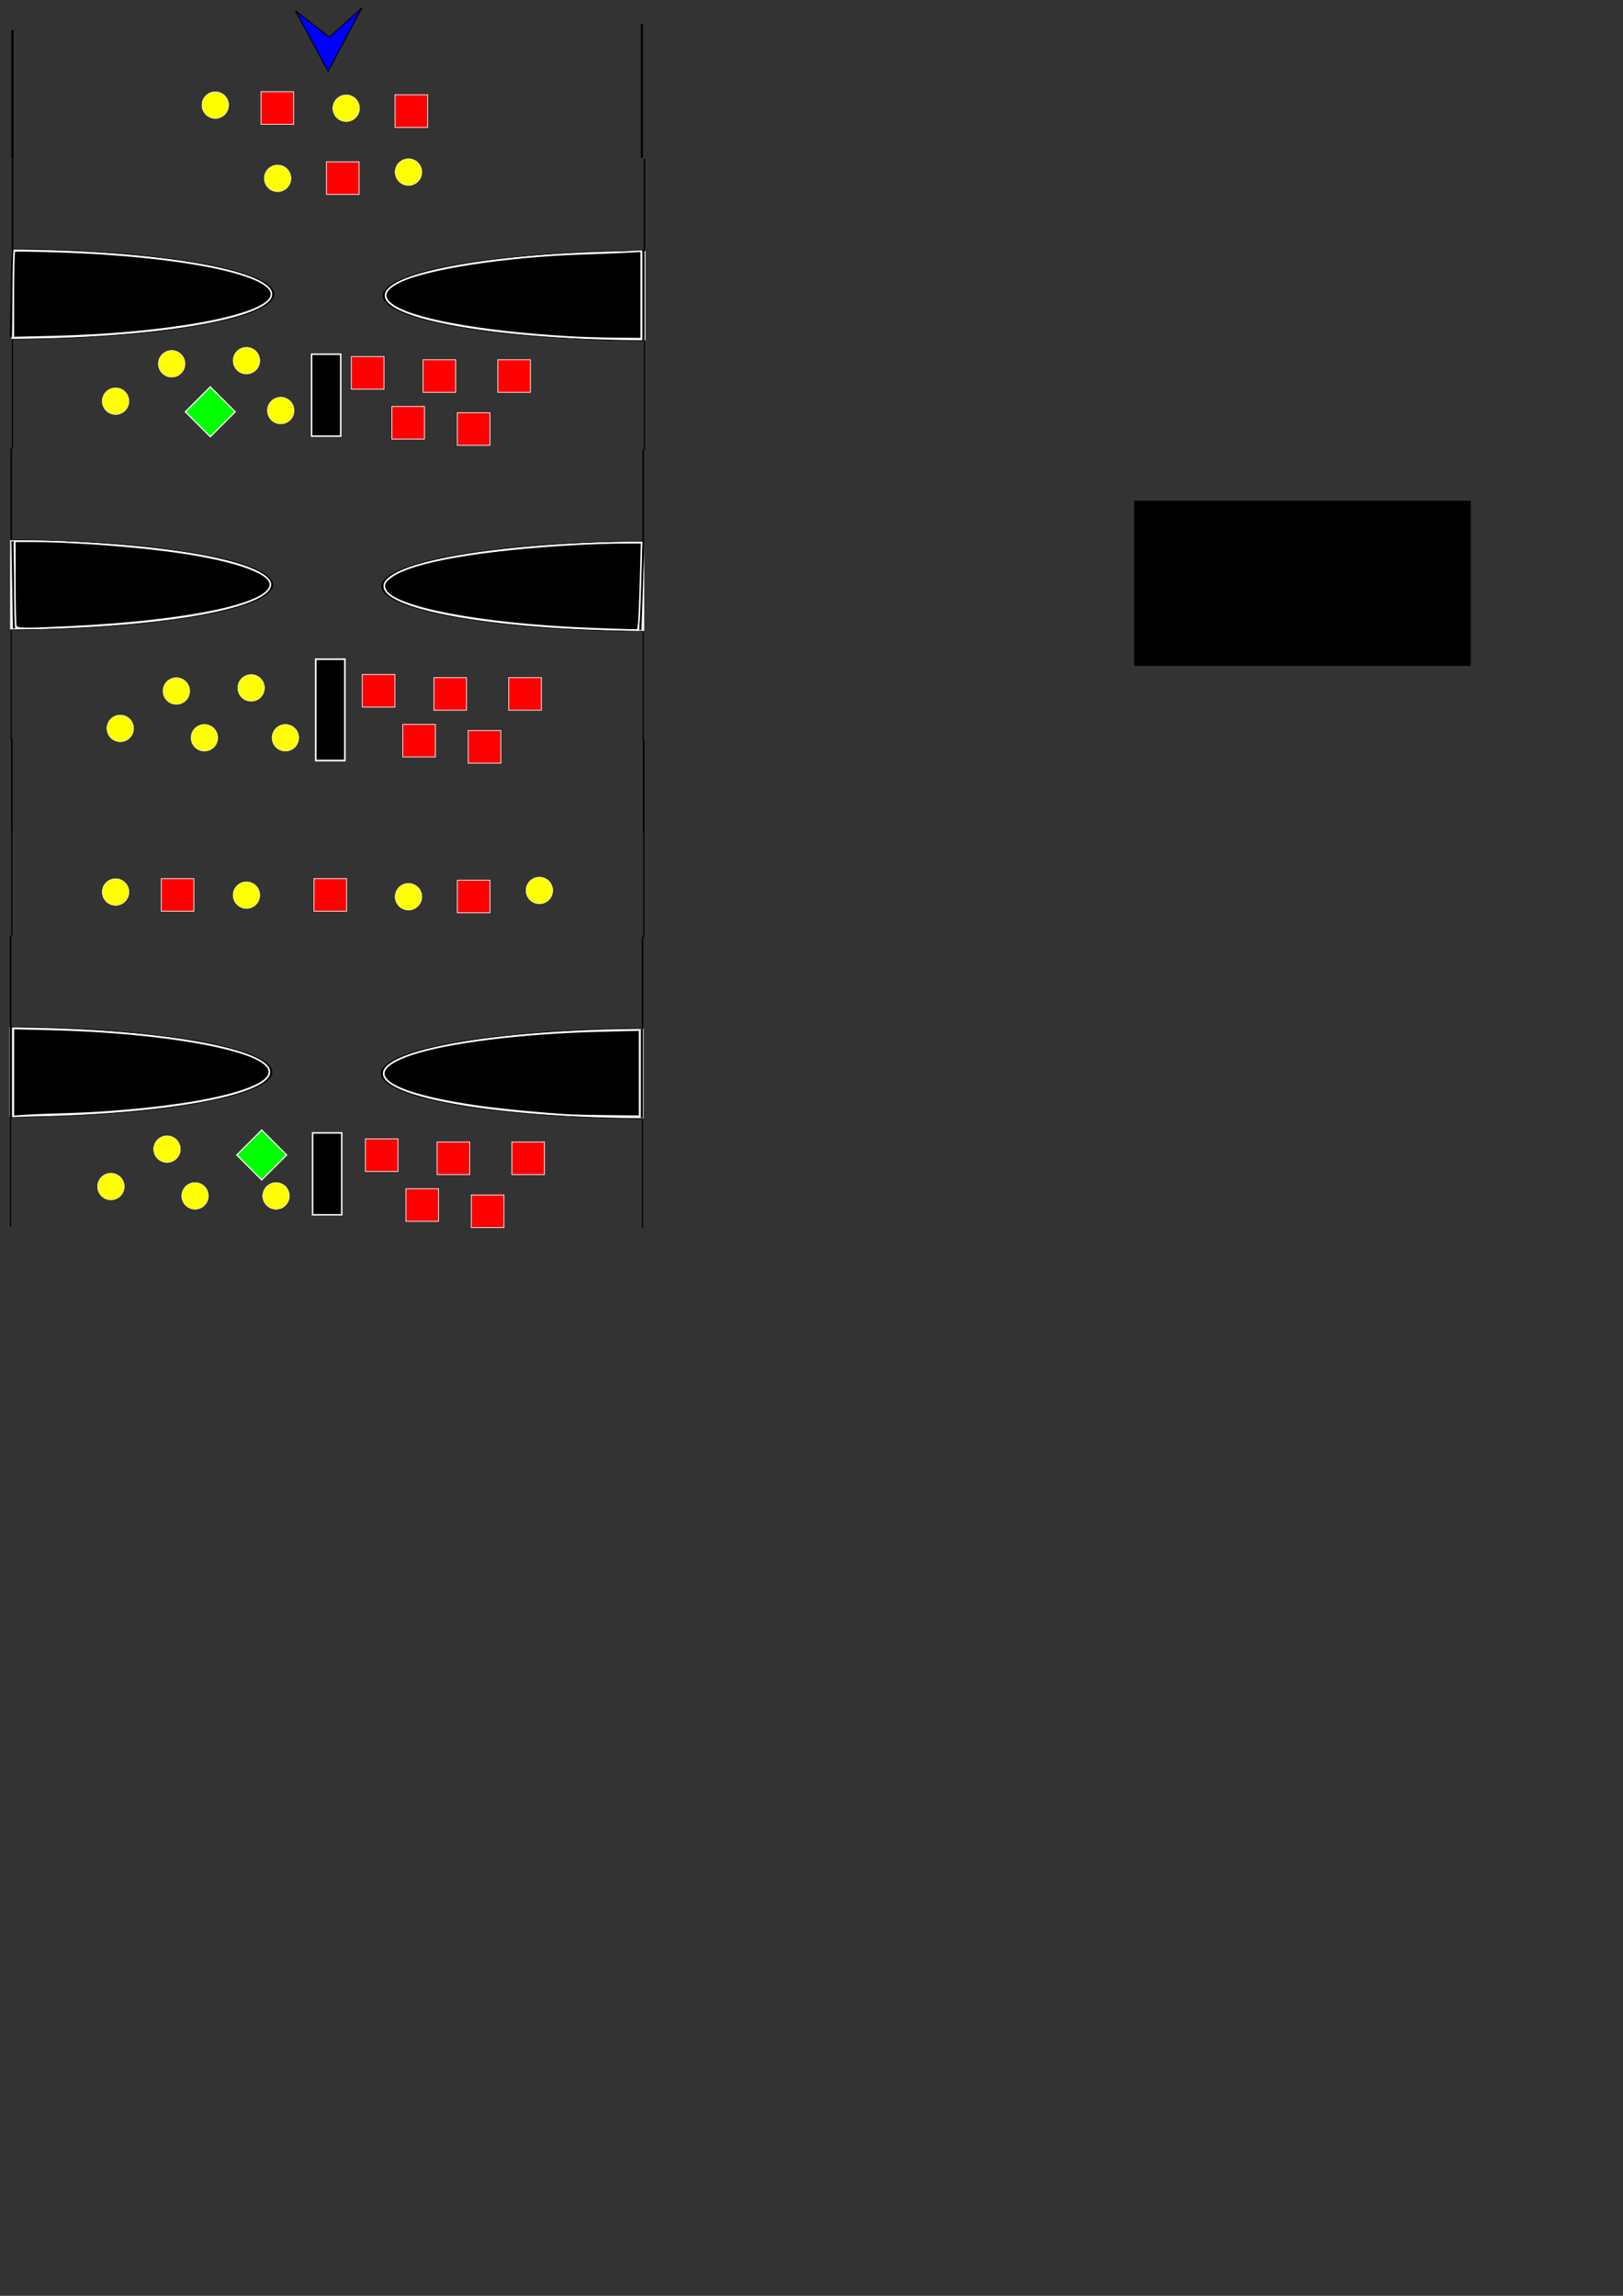 <?xml version="1.0" encoding="UTF-8" standalone="no"?>
<!-- Created with Inkscape (http://www.inkscape.org/) -->

<svg
   xmlns:dc="http://purl.org/dc/elements/1.1/"
   xmlns:cc="http://creativecommons.org/ns#"
   xmlns:rdf="http://www.w3.org/1999/02/22-rdf-syntax-ns#"
   xmlns:svg="http://www.w3.org/2000/svg"
   xmlns="http://www.w3.org/2000/svg"
   xmlns:sodipodi="http://sodipodi.sourceforge.net/DTD/sodipodi-0.dtd"
   xmlns:inkscape="http://www.inkscape.org/namespaces/inkscape"
   width="744.094"
   height="1052.362"
   id="svg2"
   version="1.1"
   inkscape:version="0.48.3.1 r9886"
   sodipodi:docname="levelEx.svg">
  <rect width="100%" height="100%" fill="#333333" stroke="none"/>
  <defs
     id="defs4">
    <inkscape:path-effect
       effect="spiro"
       id="path-effect4245"
       is_visible="true" />
    <inkscape:path-effect
       effect="spiro"
       id="path-effect4239"
       is_visible="true" />
    <inkscape:path-effect
       effect="spiro"
       id="path-effect4233"
       is_visible="true" />
    <inkscape:path-effect
       effect="spiro"
       id="path-effect4225"
       is_visible="true" />
    <inkscape:path-effect
       effect="spiro"
       id="path-effect4221"
       is_visible="true" />
    <inkscape:path-effect
       effect="spiro"
       id="path-effect4217"
       is_visible="true" />
    <inkscape:path-effect
       effect="spiro"
       id="path-effect4211"
       is_visible="true" />
    <inkscape:path-effect
       effect="spiro"
       id="path-effect4112"
       is_visible="true" />
    <inkscape:path-effect
       effect="spiro"
       id="path-effect4108"
       is_visible="true" />
    <inkscape:path-effect
       effect="spiro"
       id="path-effect4104"
       is_visible="true" />
    <inkscape:path-effect
       effect="spiro"
       id="path-effect3050"
       is_visible="true" />
    <inkscape:path-effect
       effect="spiro"
       id="path-effect3042"
       is_visible="true" />
    <inkscape:path-effect
       effect="spiro"
       id="path-effect3038"
       is_visible="true" />
    <inkscape:path-effect
       effect="spiro"
       id="path-effect3032"
       is_visible="true" />
    <inkscape:path-effect
       effect="spiro"
       id="path-effect3003"
       is_visible="true" />
    <inkscape:path-effect
       effect="spiro"
       id="path-effect2999"
       is_visible="true" />
    <inkscape:path-effect
       effect="spiro"
       id="path-effect2987"
       is_visible="true" />
    <inkscape:path-effect
       effect="spiro"
       id="path-effect3003-7"
       is_visible="true" />
    <clipPath
       clipPathUnits="userSpaceOnUse"
       id="clipPath3829">
      <rect
         style="fill:#ffffff;fill-opacity:1;stroke:#ffffff;stroke-opacity:1"
         id="rect3831"
         width="180"
         height="231.429"
         x="225.714"
         y="75.219" />
    </clipPath>
    <clipPath
       clipPathUnits="userSpaceOnUse"
       id="clipPath3829-6">
      <rect
         style="fill:#ffffff;fill-opacity:1;stroke:#ffffff;stroke-opacity:1"
         id="rect3831-0"
         width="180"
         height="231.429"
         x="225.714"
         y="75.219" />
    </clipPath>
    <inkscape:path-effect
       effect="spiro"
       id="path-effect3050-5"
       is_visible="true" />
    <inkscape:path-effect
       effect="spiro"
       id="path-effect3042-0"
       is_visible="true" />
    <clipPath
       clipPathUnits="userSpaceOnUse"
       id="clipPath3829-6-3">
      <rect
         style="fill:#ffffff;fill-opacity:1;stroke:#ffffff;stroke-opacity:1"
         id="rect3831-0-1"
         width="180"
         height="231.429"
         x="225.714"
         y="75.219" />
    </clipPath>
    <inkscape:path-effect
       effect="spiro"
       id="path-effect3050-5-6"
       is_visible="true" />
    <inkscape:path-effect
       effect="spiro"
       id="path-effect3042-0-2"
       is_visible="true" />
    <clipPath
       clipPathUnits="userSpaceOnUse"
       id="clipPath3829-2">
      <rect
         style="fill:#ffffff;fill-opacity:1;stroke:#ffffff;stroke-opacity:1"
         id="rect3831-4"
         width="180"
         height="231.429"
         x="225.714"
         y="75.219" />
    </clipPath>
    <inkscape:path-effect
       effect="spiro"
       id="path-effect3050-0"
       is_visible="true" />
    <inkscape:path-effect
       effect="spiro"
       id="path-effect3042-3"
       is_visible="true" />
    <clipPath
       clipPathUnits="userSpaceOnUse"
       id="clipPath3829-6-3-7">
      <rect
         style="fill:#ffffff;fill-opacity:1;stroke:#ffffff;stroke-opacity:1"
         id="rect3831-0-1-5"
         width="180"
         height="231.429"
         x="225.714"
         y="75.219" />
    </clipPath>
    <inkscape:path-effect
       effect="spiro"
       id="path-effect3050-5-6-9"
       is_visible="true" />
    <inkscape:path-effect
       effect="spiro"
       id="path-effect3042-0-2-7"
       is_visible="true" />
    <clipPath
       clipPathUnits="userSpaceOnUse"
       id="clipPath3829-2-1">
      <rect
         style="fill:#ffffff;fill-opacity:1;stroke:#ffffff;stroke-opacity:1"
         id="rect3831-4-9"
         width="180"
         height="231.429"
         x="225.714"
         y="75.219" />
    </clipPath>
    <inkscape:path-effect
       effect="spiro"
       id="path-effect3050-0-3"
       is_visible="true" />
    <inkscape:path-effect
       effect="spiro"
       id="path-effect3042-3-7"
       is_visible="true" />
    <clipPath
       clipPathUnits="userSpaceOnUse"
       id="clipPath3829-6-4">
      <rect
         style="fill:#ffffff;fill-opacity:1;stroke:#ffffff;stroke-opacity:1"
         id="rect3831-0-4"
         width="180"
         height="231.429"
         x="225.714"
         y="75.219" />
    </clipPath>
    <inkscape:path-effect
       effect="spiro"
       id="path-effect3050-5-0"
       is_visible="true" />
    <inkscape:path-effect
       effect="spiro"
       id="path-effect3042-0-5"
       is_visible="true" />
    <clipPath
       clipPathUnits="userSpaceOnUse"
       id="clipPath3829-0">
      <rect
         style="fill:#ffffff;fill-opacity:1;stroke:#ffffff;stroke-opacity:1"
         id="rect3831-2"
         width="180"
         height="231.429"
         x="225.714"
         y="75.219" />
    </clipPath>
    <inkscape:path-effect
       effect="spiro"
       id="path-effect3050-8"
       is_visible="true" />
    <inkscape:path-effect
       effect="spiro"
       id="path-effect3042-4"
       is_visible="true" />
  </defs>
  <sodipodi:namedview
     id="base"
     pagecolor="#ffffff"
     bordercolor="#666666"
     borderopacity="1.0"
     inkscape:pageopacity="0.0"
     inkscape:pageshadow="2"
     inkscape:zoom="0.7"
     inkscape:cx="238.47009"
     inkscape:cy="733.44055"
     inkscape:document-units="px"
     inkscape:current-layer="layer1"
     showgrid="false"
     inkscape:window-width="1280"
     inkscape:window-height="728"
     inkscape:window-x="0"
     inkscape:window-y="24"
     inkscape:window-maximized="1" />
  <g
     inkscape:label="Layer 1"
     inkscape:groupmode="layer"
     id="layer1">
    <path
       style="fill:none;stroke:#000000;stroke-width:0.664px;stroke-linecap:butt;stroke-linejoin:miter;stroke-opacity:1"
       d="m 5.714,72.172 0,42.192"
       id="path3040"
       inkscape:path-effect="#path-effect3042"
       inkscape:original-d="m 5.7142846,72.171548 0,42.192492"
       inkscape:connector-curvature="0" />
    <path
       style="fill:none;stroke:#000000;stroke-width:0.516px;stroke-linecap:butt;stroke-linejoin:miter;stroke-opacity:1"
       d="m 5.714,155.84 0,49.836"
       id="path3048"
       inkscape:path-effect="#path-effect3050"
       inkscape:original-d="m 5.7142896,155.83976 0,49.83636"
       inkscape:connector-curvature="0" />
    <path
       sodipodi:type="arc"
       style="fill:#ffffff;fill-opacity:1;stroke:#000000;stroke-opacity:1"
       id="path3054"
       sodipodi:cx="409.28571"
       sodipodi:cy="186.6479"
       sodipodi:rx="123.57143"
       sodipodi:ry="64.285713"
       d="m 532.857,186.648 a 123.571,64.286 0 1 1 -247.143,0 123.571,64.286 0 1 1 247.143,0 z"
       transform="matrix(-1,0,0,0.321,410.929,74.943)"
       clip-path="url(#clipPath3829)" />
    <path
       style="fill:none;stroke:#000000;stroke-width:0.664px;stroke-linecap:butt;stroke-linejoin:miter;stroke-opacity:1"
       d="m 295.428,72.826 0,42.192"
       id="path3040-6"
       inkscape:path-effect="#path-effect3042-0"
       inkscape:original-d="m 295.42757,72.825836 0,42.192494"
       inkscape:connector-curvature="0" />
    <path
       style="fill:none;stroke:#000000;stroke-width:0.516px;stroke-linecap:butt;stroke-linejoin:miter;stroke-opacity:1"
       d="m 295.428,156.494 0,49.836"
       id="path3048-3"
       inkscape:path-effect="#path-effect3050-5"
       inkscape:original-d="m 295.42757,156.49405 0,49.83636"
       inkscape:connector-curvature="0" />
    <path
       sodipodi:type="arc"
       style="fill:#ffffff;fill-opacity:1;stroke:#000000;stroke-opacity:1"
       id="path3054-0"
       sodipodi:cx="409.28571"
       sodipodi:cy="186.6479"
       sodipodi:rx="123.57143"
       sodipodi:ry="64.285713"
       d="m 532.857,186.648 a 123.571,64.286 0 1 1 -247.143,0 123.571,64.286 0 1 1 247.143,0 z"
       transform="matrix(1,0,0,0.321,-109.787,75.597)"
       clip-path="url(#clipPath3829-6)" />
    <path
       style="fill:none;stroke:#000000;stroke-width:0.664px;stroke-linecap:butt;stroke-linejoin:miter;stroke-opacity:1"
       d="m 5.143,205.374 0,42.192"
       id="path3040-9"
       inkscape:path-effect="#path-effect3042-3"
       inkscape:original-d="m 5.1433576,205.37353 0,42.19248"
       inkscape:connector-curvature="0" />
    <path
       style="fill:none;stroke:#000000;stroke-width:0.516px;stroke-linecap:butt;stroke-linejoin:miter;stroke-opacity:1"
       d="m 5.143,289.042 0,49.836"
       id="path3048-0"
       inkscape:path-effect="#path-effect3050-0"
       inkscape:original-d="m 5.1433576,289.04174 0,49.83636"
       inkscape:connector-curvature="0" />
    <path
       sodipodi:type="arc"
       style="fill:#ffffff;fill-opacity:1;stroke:#000000;stroke-opacity:1"
       id="path3054-9"
       sodipodi:cx="409.28571"
       sodipodi:cy="186.6479"
       sodipodi:rx="123.57143"
       sodipodi:ry="64.285713"
       d="m 532.857,186.648 a 123.571,64.286 0 1 1 -247.143,0 123.571,64.286 0 1 1 247.143,0 z"
       transform="matrix(-1,0,0,0.321,410.358,208.145)"
       clip-path="url(#clipPath3829-2)" />
    <path
       style="fill:none;stroke:#000000;stroke-width:0.664px;stroke-linecap:butt;stroke-linejoin:miter;stroke-opacity:1"
       d="m 294.857,206.028 0,42.192"
       id="path3040-6-2"
       inkscape:path-effect="#path-effect3042-0-2"
       inkscape:original-d="m 294.85664,206.02782 0,42.19248"
       inkscape:connector-curvature="0" />
    <path
       style="fill:none;stroke:#000000;stroke-width:0.516px;stroke-linecap:butt;stroke-linejoin:miter;stroke-opacity:1"
       d="m 294.857,289.696 0,49.836"
       id="path3048-3-0"
       inkscape:path-effect="#path-effect3050-5-6"
       inkscape:original-d="m 294.85664,289.69602 0,49.83637"
       inkscape:connector-curvature="0" />
    <path
       sodipodi:type="arc"
       style="fill:#ffffff;fill-opacity:1;stroke:#000000;stroke-opacity:1"
       id="path3054-0-6"
       sodipodi:cx="409.28571"
       sodipodi:cy="186.6479"
       sodipodi:rx="123.57143"
       sodipodi:ry="64.285713"
       d="m 532.857,186.648 a 123.571,64.286 0 1 1 -247.143,0 123.571,64.286 0 1 1 247.143,0 z"
       transform="matrix(1,0,0,0.321,-110.358,208.799)"
       clip-path="url(#clipPath3829-6-3)" />
    <path
       style="fill:none;stroke:#000000;stroke-width:0.664px;stroke-linecap:butt;stroke-linejoin:miter;stroke-opacity:1"
       d="m 5.429,338.4 0,42.192"
       id="path3040-4"
       inkscape:path-effect="#path-effect3042-4"
       inkscape:original-d="m 5.4288206,338.39966 0,42.19249"
       inkscape:connector-curvature="0" />
    <path
       style="fill:none;stroke:#000000;stroke-width:0.516px;stroke-linecap:butt;stroke-linejoin:miter;stroke-opacity:1"
       d="m 5.429,379.211 0,49.836"
       id="path3048-35"
       inkscape:path-effect="#path-effect3050-8"
       inkscape:original-d="m 5.4288206,379.21073 0,49.83637"
       inkscape:connector-curvature="0" />
    <path
       style="fill:none;stroke:#000000;stroke-width:0.664px;stroke-linecap:butt;stroke-linejoin:miter;stroke-opacity:1"
       d="m 295.142,339.054 0,42.192"
       id="path3040-6-4"
       inkscape:path-effect="#path-effect3042-0-5"
       inkscape:original-d="m 295.14211,339.05395 0,42.19249"
       inkscape:connector-curvature="0" />
    <path
       style="fill:none;stroke:#000000;stroke-width:0.516px;stroke-linecap:butt;stroke-linejoin:miter;stroke-opacity:1"
       d="m 295.142,379.865 0,49.836"
       id="path3048-3-07"
       inkscape:path-effect="#path-effect3050-5-0"
       inkscape:original-d="m 295.14211,379.86502 0,49.83637"
       inkscape:connector-curvature="0" />
    <path
       style="fill:none;stroke:#000000;stroke-width:0.664px;stroke-linecap:butt;stroke-linejoin:miter;stroke-opacity:1"
       d="m 4.858,428.745 0,42.192"
       id="path3040-9-3"
       inkscape:path-effect="#path-effect3042-3-7"
       inkscape:original-d="m 4.8578906,428.74451 0,42.19247"
       inkscape:connector-curvature="0" />
    <path
       style="fill:none;stroke:#000000;stroke-width:0.516px;stroke-linecap:butt;stroke-linejoin:miter;stroke-opacity:1"
       d="m 4.858,512.413 0,49.836"
       id="path3048-0-4"
       inkscape:path-effect="#path-effect3050-0-3"
       inkscape:original-d="m 4.8578906,512.4127 0,49.83639"
       inkscape:connector-curvature="0" />
    <path
       sodipodi:type="arc"
       style="fill:#ffffff;fill-opacity:1;stroke:#000000;stroke-opacity:1"
       id="path3054-9-8"
       sodipodi:cx="409.28571"
       sodipodi:cy="186.6479"
       sodipodi:rx="123.57143"
       sodipodi:ry="64.285713"
       d="m 532.857,186.648 a 123.571,64.286 0 1 1 -247.143,0 123.571,64.286 0 1 1 247.143,0 z"
       transform="matrix(-1,0,0,0.321,410.072,431.516)"
       clip-path="url(#clipPath3829-2-1)" />
    <path
       style="fill:none;stroke:#000000;stroke-width:0.664px;stroke-linecap:butt;stroke-linejoin:miter;stroke-opacity:1"
       d="m 294.571,429.399 0,42.192"
       id="path3040-6-2-8"
       inkscape:path-effect="#path-effect3042-0-2-7"
       inkscape:original-d="m 294.57118,429.3988 0,42.19249"
       inkscape:connector-curvature="0" />
    <path
       style="fill:none;stroke:#000000;stroke-width:0.516px;stroke-linecap:butt;stroke-linejoin:miter;stroke-opacity:1"
       d="m 294.571,513.067 0,49.836"
       id="path3048-3-0-6"
       inkscape:path-effect="#path-effect3050-5-6-9"
       inkscape:original-d="m 294.57118,513.06701 0,49.83635"
       inkscape:connector-curvature="0" />
    <path
       sodipodi:type="arc"
       style="fill:#ffffff;fill-opacity:1;stroke:#000000;stroke-opacity:1"
       id="path3054-0-6-6"
       sodipodi:cx="409.28571"
       sodipodi:cy="186.6479"
       sodipodi:rx="123.57143"
       sodipodi:ry="64.285713"
       d="m 532.857,186.648 a 123.571,64.286 0 1 1 -247.143,0 123.571,64.286 0 1 1 247.143,0 z"
       transform="matrix(1,0,0,0.321,-110.643,432.17)"
       clip-path="url(#clipPath3829-6-3-7)" />
    <rect
       style="fill:#000000;fill-opacity:1;stroke:#ffffff;stroke-width:0.671;stroke-opacity:1"
       id="rect4075"
       width="13.357"
       height="37.551"
       x="142.857"
       y="162.362" />
    <rect
       style="fill:#000000;fill-opacity:1;stroke:#ffffff;stroke-width:0.746;stroke-opacity:1"
       id="rect4075-4"
       width="13.357"
       height="46.458"
       x="144.75"
       y="302.158" />
    <rect
       style="fill:#000000;fill-opacity:1;stroke:#ffffff;stroke-width:0.671;stroke-opacity:1"
       id="rect4075-9"
       width="13.357"
       height="37.551"
       x="143.321"
       y="519.301" />
    <path
       style="fill:none;stroke:#000000;stroke-width:1px;stroke-linecap:butt;stroke-linejoin:miter;stroke-opacity:1"
       d="m 5.714,72.362 0,-58.571"
       id="path4102"
       inkscape:path-effect="#path-effect4104"
       inkscape:original-d="m 5.7142856,72.362182 0,-58.571429"
       inkscape:connector-curvature="0" />
    <path
       style="fill:none;stroke:#000000;stroke-width:1px;stroke-linecap:butt;stroke-linejoin:miter;stroke-opacity:1"
       d="m 294.286,72.362 0,-61.429"
       id="path4106"
       inkscape:path-effect="#path-effect4108"
       inkscape:original-d="m 294.28572,72.362182 0,-61.428571"
       inkscape:connector-curvature="0" />
    <path
       style="fill:#0000ff;stroke:#000000;stroke-width:0.456px;stroke-linecap:butt;stroke-linejoin:miter;stroke-opacity:1"
       d="M 135.443,4.939 150.415,32.634 165.986,3.519 151.014,17.011 135.443,4.939"
       id="path4110"
       inkscape:path-effect="#path-effect4112"
       inkscape:original-d="m 135.44253,4.9392431 14.9723,27.6946879 15.5712,-29.1149319 -14.9723,13.4922859 z"
       inkscape:connector-curvature="0" />
    <path
       sodipodi:type="arc"
       style="fill:#ffff00;fill-opacity:1;stroke:#ffffff;stroke-opacity:1"
       id="path4116"
       sodipodi:cx="555.71429"
       sodipodi:cy="408.07648"
       sodipodi:rx="30"
       sodipodi:ry="30"
       d="m 585.714,408.076 a 30,30 0 1 1 -60,0 30,30 0 1 1 60,0 z"
       transform="matrix(0.204,0,0,0.204,-0.368,82.075)" />
    <path
       sodipodi:type="arc"
       style="fill:#ffff00;fill-opacity:1;stroke:#ffffff;stroke-opacity:1"
       id="path4116-5"
       sodipodi:cx="555.71429"
       sodipodi:cy="408.07648"
       sodipodi:rx="30"
       sodipodi:ry="30"
       d="m 585.714,408.076 a 30,30 0 1 1 -60,0 30,30 0 1 1 60,0 z"
       transform="matrix(0.204,0,0,0.204,-34.654,83.504)" />
    <path
       sodipodi:type="arc"
       style="fill:#ffff00;fill-opacity:1;stroke:#ffffff;stroke-opacity:1"
       id="path4116-1"
       sodipodi:cx="555.71429"
       sodipodi:cy="408.07648"
       sodipodi:rx="30"
       sodipodi:ry="30"
       d="m 585.714,408.076 a 30,30 0 1 1 -60,0 30,30 0 1 1 60,0 z"
       transform="matrix(0.204,0,0,0.204,-60.368,100.646)" />
    <path
       sodipodi:type="arc"
       style="fill:#ffff00;fill-opacity:1;stroke:#ffffff;stroke-opacity:1"
       id="path4116-97"
       sodipodi:cx="555.71429"
       sodipodi:cy="408.07648"
       sodipodi:rx="30"
       sodipodi:ry="30"
       d="m 585.714,408.076 a 30,30 0 1 1 -60,0 30,30 0 1 1 60,0 z"
       transform="matrix(0.204,0,0,0.204,15.346,104.932)" />
    <rect
       style="fill:#ff0000;fill-opacity:1;stroke:#ffffff;stroke-width:0.338;stroke-opacity:1"
       id="rect4157"
       width="14.948"
       height="14.948"
       x="193.954"
       y="164.888" />
    <rect
       style="fill:#ff0000;fill-opacity:1;stroke:#ffffff;stroke-width:0.338;stroke-opacity:1"
       id="rect4157-6"
       width="14.948"
       height="14.948"
       x="119.669"
       y="42.031" />
    <rect
       style="fill:#ff0000;fill-opacity:1;stroke:#ffffff;stroke-width:0.338;stroke-opacity:1"
       id="rect4157-2"
       width="14.948"
       height="14.948"
       x="228.24"
       y="164.888" />
    <rect
       style="fill:#ff0000;fill-opacity:1;stroke:#ffffff;stroke-width:0.338;stroke-opacity:1"
       id="rect4157-7"
       width="14.948"
       height="14.948"
       x="179.669"
       y="186.317" />
    <rect
       style="fill:#ff0000;fill-opacity:1;stroke:#ffffff;stroke-width:0.338;stroke-opacity:1"
       id="rect4157-3"
       width="14.948"
       height="14.948"
       x="209.669"
       y="189.174" />
    <path
       style="fill:none;stroke:#000000;stroke-width:1px;stroke-linecap:butt;stroke-linejoin:miter;stroke-opacity:1"
       d="m 5,154.505 0.714,-40.714"
       id="path4209"
       inkscape:path-effect="#path-effect4211"
       inkscape:original-d="m 5.0000006,154.50504 0.714285,-40.71428"
       inkscape:connector-curvature="0" />
    <path
       style="fill:#000000;fill-opacity:1;stroke:#ffffff;stroke-width:0.714;stroke-opacity:1"
       d="m 6.11,135.036 c 0,-10.842 0.241,-19.839 0.536,-19.994 0.295,-0.155 8.732,-0.029 18.75,0.279 59.604,1.836 103.219,11.076 98.735,20.916 -4.049,8.887 -47.975,16.829 -99.985,18.078 l -18.036,0.433 0,-19.712 z"
       id="path4213"
       inkscape:connector-curvature="0" />
    <path
       style="fill:none;stroke:#000000;stroke-width:1px;stroke-linecap:butt;stroke-linejoin:miter;stroke-opacity:1"
       d="m 295,114.505 0,41.429"
       id="path4219"
       inkscape:path-effect="#path-effect4221"
       inkscape:original-d="m 295,114.50504 0,41.42857"
       inkscape:connector-curvature="0" />
    <path
       style="fill:none;stroke:#000000;stroke-width:1px;stroke-linecap:butt;stroke-linejoin:miter;stroke-opacity:1"
       d="m 295,248.076 -1.429,40.714"
       id="path4223"
       inkscape:path-effect="#path-effect4225"
       inkscape:original-d="m 295,248.07647 -1.42857,40.71429"
       inkscape:connector-curvature="0" />
    <path
       style="fill:#000000;fill-opacity:1;stroke:#ffffff;stroke-width:0.714;stroke-opacity:1"
       d="m 260.753,154.477 c -41.564,-2.463 -73.2,-8.356 -81.475,-15.176 -4.215,-3.475 -3.049,-6.575 3.772,-10.029 12.071,-6.112 48.987,-11.813 83.774,-12.936 6.875,-0.222 15.795,-0.581 19.821,-0.798 l 7.321,-0.394 0,20.048 0,20.048 -11.964,-0.106 c -6.58,-0.058 -16.143,-0.354 -21.25,-0.656 l 0,0 z"
       id="path4227"
       inkscape:connector-curvature="0" />
    <path
       style="fill:#000000;fill-opacity:1;stroke:#ffffff;stroke-width:0.714;stroke-opacity:1"
       d="m 268.61,288.039 c -48.032,-1.959 -87.509,-9.451 -91.772,-17.416 -1.365,-2.55 -0.626,-4.132 3.093,-6.623 10.042,-6.725 40.538,-12.001 83.678,-14.478 6.679,-0.383 16.279,-0.7 21.334,-0.704 l 9.191,-0.007 -0.47,17.321 c -0.259,9.527 -0.646,18.527 -0.861,20 l -0.391,2.679 -5.116,-0.109 c -2.814,-0.06 -11.223,-0.358 -18.687,-0.663 z"
       id="path4229"
       inkscape:connector-curvature="0" />
    <path
       style="fill:none;stroke:#000000;stroke-width:1px;stroke-linecap:butt;stroke-linejoin:miter;stroke-opacity:1"
       d="m 5.714,248.076 0.714,40"
       id="path4231"
       inkscape:path-effect="#path-effect4233"
       inkscape:original-d="m 5.7142856,248.07647 0.714286,40"
       inkscape:connector-curvature="0" />
    <path
       style="fill:#000000;fill-opacity:1;stroke:#ffffff;stroke-width:0.714;stroke-opacity:1"
       d="m 7.258,286.967 c -0.238,-0.621 -0.434,-9.621 -0.434,-20 l 0,-18.87 8.036,0.01 c 16.153,0.021 42.922,1.895 61.835,4.329 28.641,3.686 47.273,9.777 47.273,15.455 0,8.97 -37.391,16.85 -92.467,19.488 -21.027,1.007 -23.715,0.961 -24.242,-0.413 z"
       id="path4235"
       inkscape:connector-curvature="0" />
    <path
       style="fill:none;stroke:#000000;stroke-width:1px;stroke-linecap:butt;stroke-linejoin:miter;stroke-opacity:1"
       d="m 5,470.219 0,42.143"
       id="path4237"
       inkscape:path-effect="#path-effect4239"
       inkscape:original-d="m 5.0000006,470.21933 0,42.14285"
       inkscape:connector-curvature="0" />
    <path
       style="fill:#000000;fill-opacity:1;stroke:#ffffff;stroke-width:0.714;stroke-opacity:1"
       d="m 6.11,491.584 0,-20.143 17.679,0.445 c 44.265,1.114 84.249,7.245 96.045,14.726 9.286,5.889 0.787,12.123 -23.367,17.14 -16.531,3.434 -42.927,6.189 -65.357,6.822 -8.054,0.227 -16.973,0.58 -19.821,0.784 l -5.179,0.371 0,-20.143 z"
       id="path4241"
       inkscape:connector-curvature="0" />
    <path
       style="fill:none;stroke:#000000;stroke-width:1px;stroke-linecap:butt;stroke-linejoin:miter;stroke-opacity:1"
       d="m 294.286,471.648 0,40.714"
       id="path4243"
       inkscape:path-effect="#path-effect4245"
       inkscape:original-d="m 294.28572,471.6479 0,40.71428"
       inkscape:connector-curvature="0" />
    <path
       style="fill:#000000;fill-opacity:1;stroke:#ffffff;stroke-width:0.714;stroke-opacity:1"
       d="m 261.824,511.176 c -9.925,-0.464 -31.555,-2.486 -41.429,-3.873 -44.035,-6.183 -56.579,-15.538 -32.032,-23.887 16.587,-5.641 50.886,-9.926 86.496,-10.806 l 18.393,-0.454 0,19.756 0,19.756 -13.393,-0.138 c -7.366,-0.076 -15.482,-0.235 -18.036,-0.355 z"
       id="path4247"
       inkscape:connector-curvature="0" />
    <path
       sodipodi:type="arc"
       style="fill:#ffff00;fill-opacity:1;stroke:#ffffff;stroke-opacity:1"
       id="path4116-9-4"
       sodipodi:cx="555.71429"
       sodipodi:cy="408.07648"
       sodipodi:rx="30"
       sodipodi:ry="30"
       d="m 585.714,408.076 a 30,30 0 1 1 -60,0 30,30 0 1 1 60,0 z"
       transform="matrix(0.204,0,0,0.204,-14.654,-35.068)" />
    <path
       sodipodi:type="arc"
       style="fill:#ffff00;fill-opacity:1;stroke:#ffffff;stroke-opacity:1"
       id="path4116-52"
       sodipodi:cx="555.71429"
       sodipodi:cy="408.07648"
       sodipodi:rx="30"
       sodipodi:ry="30"
       d="m 585.714,408.076 a 30,30 0 1 1 -60,0 30,30 0 1 1 60,0 z"
       transform="matrix(0.204,0,0,0.204,45.346,-33.639)" />
    <rect
       style="fill:#ff0000;fill-opacity:1;stroke:#ffffff;stroke-width:0.338;stroke-opacity:1"
       id="rect4157-6-1"
       width="14.948"
       height="14.948"
       x="181.097"
       y="43.46" />
    <path
       sodipodi:type="arc"
       style="fill:#ffff00;fill-opacity:1;stroke:#ffffff;stroke-opacity:1"
       id="path4116-93"
       sodipodi:cx="555.71429"
       sodipodi:cy="408.07648"
       sodipodi:rx="30"
       sodipodi:ry="30"
       d="m 585.714,408.076 a 30,30 0 1 1 -60,0 30,30 0 1 1 60,0 z"
       transform="matrix(0.204,0,0,0.204,73.918,327.789)" />
    <path
       sodipodi:type="arc"
       style="fill:#ffff00;fill-opacity:1;stroke:#ffffff;stroke-opacity:1"
       id="path4116-2"
       sodipodi:cx="555.71429"
       sodipodi:cy="408.07648"
       sodipodi:rx="30"
       sodipodi:ry="30"
       d="m 585.714,408.076 a 30,30 0 1 1 -60,0 30,30 0 1 1 60,0 z"
       transform="matrix(0.204,0,0,0.204,133.918,324.932)" />
    <rect
       style="fill:#ff0000;fill-opacity:1;stroke:#ffffff;stroke-width:0.338;stroke-opacity:1"
       id="rect4157-74"
       width="14.948"
       height="14.948"
       x="161.097"
       y="163.46" />
    <rect
       style="fill:#ff0000;fill-opacity:1;stroke:#ffffff;stroke-width:0.338;stroke-opacity:1"
       id="rect4157-6-9"
       width="14.948"
       height="14.948"
       x="209.669"
       y="403.459" />
    <rect
       style="fill:#ff0000;fill-opacity:1;stroke:#ffffff;stroke-width:0.338;stroke-opacity:1"
       id="rect4157-5"
       width="14.948"
       height="14.948"
       x="198.954"
       y="310.602" />
    <rect
       style="fill:#ff0000;fill-opacity:1;stroke:#ffffff;stroke-width:0.338;stroke-opacity:1"
       id="rect4157-2-2"
       width="14.948"
       height="14.948"
       x="233.24"
       y="310.602" />
    <rect
       style="fill:#ff0000;fill-opacity:1;stroke:#ffffff;stroke-width:0.338;stroke-opacity:1"
       id="rect4157-7-2"
       width="14.948"
       height="14.948"
       x="184.669"
       y="332.031" />
    <rect
       style="fill:#ff0000;fill-opacity:1;stroke:#ffffff;stroke-width:0.338;stroke-opacity:1"
       id="rect4157-3-5"
       width="14.948"
       height="14.948"
       x="214.669"
       y="334.888" />
    <rect
       style="fill:#ff0000;fill-opacity:1;stroke:#ffffff;stroke-width:0.338;stroke-opacity:1"
       id="rect4157-74-6"
       width="14.948"
       height="14.948"
       x="166.097"
       y="309.174" />
    <path
       sodipodi:type="arc"
       style="fill:#ffff00;fill-opacity:1;stroke:#ffffff;stroke-opacity:1"
       id="path4116-6"
       sodipodi:cx="555.71429"
       sodipodi:cy="408.07648"
       sodipodi:rx="30"
       sodipodi:ry="30"
       d="m 585.714,408.076 a 30,30 0 1 1 -60,0 30,30 0 1 1 60,0 z"
       transform="matrix(0.204,0,0,0.204,1.775,232.075)" />
    <path
       sodipodi:type="arc"
       style="fill:#ffff00;fill-opacity:1;stroke:#ffffff;stroke-opacity:1"
       id="path4116-5-5"
       sodipodi:cx="555.71429"
       sodipodi:cy="408.07648"
       sodipodi:rx="30"
       sodipodi:ry="30"
       d="m 585.714,408.076 a 30,30 0 1 1 -60,0 30,30 0 1 1 60,0 z"
       transform="matrix(0.204,0,0,0.204,-32.511,233.504)" />
    <path
       sodipodi:type="arc"
       style="fill:#ffff00;fill-opacity:1;stroke:#ffffff;stroke-opacity:1"
       id="path4116-1-1"
       sodipodi:cx="555.71429"
       sodipodi:cy="408.07648"
       sodipodi:rx="30"
       sodipodi:ry="30"
       d="m 585.714,408.076 a 30,30 0 1 1 -60,0 30,30 0 1 1 60,0 z"
       transform="matrix(0.204,0,0,0.204,-58.225,250.646)" />
    <path
       sodipodi:type="arc"
       style="fill:#ffff00;fill-opacity:1;stroke:#ffffff;stroke-opacity:1"
       id="path4116-9-1"
       sodipodi:cx="555.71429"
       sodipodi:cy="408.07648"
       sodipodi:rx="30"
       sodipodi:ry="30"
       d="m 585.714,408.076 a 30,30 0 1 1 -60,0 30,30 0 1 1 60,0 z"
       transform="matrix(0.204,0,0,0.204,-19.654,254.932)" />
    <path
       sodipodi:type="arc"
       style="fill:#ffff00;fill-opacity:1;stroke:#ffffff;stroke-opacity:1"
       id="path4116-97-6"
       sodipodi:cx="555.71429"
       sodipodi:cy="408.07648"
       sodipodi:rx="30"
       sodipodi:ry="30"
       d="m 585.714,408.076 a 30,30 0 1 1 -60,0 30,30 0 1 1 60,0 z"
       transform="matrix(0.204,0,0,0.204,17.489,254.932)" />
    <path
       sodipodi:type="arc"
       style="fill:#ffff00;fill-opacity:1;stroke:#ffffff;stroke-opacity:1"
       id="path4116-5-7"
       sodipodi:cx="555.71429"
       sodipodi:cy="408.07648"
       sodipodi:rx="30"
       sodipodi:ry="30"
       d="m 585.714,408.076 a 30,30 0 1 1 -60,0 30,30 0 1 1 60,0 z"
       transform="matrix(0.204,0,0,0.204,-36.797,443.503)" />
    <path
       sodipodi:type="arc"
       style="fill:#ffff00;fill-opacity:1;stroke:#ffffff;stroke-opacity:1"
       id="path4116-1-0"
       sodipodi:cx="555.71429"
       sodipodi:cy="408.07648"
       sodipodi:rx="30"
       sodipodi:ry="30"
       d="m 585.714,408.076 a 30,30 0 1 1 -60,0 30,30 0 1 1 60,0 z"
       transform="matrix(0.204,0,0,0.204,-62.511,460.646)" />
    <path
       sodipodi:type="arc"
       style="fill:#ffff00;fill-opacity:1;stroke:#ffffff;stroke-opacity:1"
       id="path4116-9-10"
       sodipodi:cx="555.71429"
       sodipodi:cy="408.07648"
       sodipodi:rx="30"
       sodipodi:ry="30"
       d="m 585.714,408.076 a 30,30 0 1 1 -60,0 30,30 0 1 1 60,0 z"
       transform="matrix(0.204,0,0,0.204,-23.939,464.932)" />
    <path
       sodipodi:type="arc"
       style="fill:#ffff00;fill-opacity:1;stroke:#ffffff;stroke-opacity:1"
       id="path4116-97-66"
       sodipodi:cx="555.71429"
       sodipodi:cy="408.07648"
       sodipodi:rx="30"
       sodipodi:ry="30"
       d="m 585.714,408.076 a 30,30 0 1 1 -60,0 30,30 0 1 1 60,0 z"
       transform="matrix(0.204,0,0,0.204,13.203,464.932)" />
    <rect
       style="fill:#ff0000;fill-opacity:1;stroke:#ffffff;stroke-width:0.338;stroke-opacity:1"
       id="rect4157-5-4"
       width="14.948"
       height="14.948"
       x="200.383"
       y="523.46" />
    <rect
       style="fill:#ff0000;fill-opacity:1;stroke:#ffffff;stroke-width:0.338;stroke-opacity:1"
       id="rect4157-2-2-8"
       width="14.948"
       height="14.948"
       x="234.669"
       y="523.46" />
    <rect
       style="fill:#ff0000;fill-opacity:1;stroke:#ffffff;stroke-width:0.338;stroke-opacity:1"
       id="rect4157-7-2-9"
       width="14.948"
       height="14.948"
       x="186.097"
       y="544.888" />
    <rect
       style="fill:#ff0000;fill-opacity:1;stroke:#ffffff;stroke-width:0.338;stroke-opacity:1"
       id="rect4157-3-5-0"
       width="14.948"
       height="14.948"
       x="216.097"
       y="547.745" />
    <rect
       style="fill:#ff0000;fill-opacity:1;stroke:#ffffff;stroke-width:0.338;stroke-opacity:1"
       id="rect4157-74-6-0"
       width="14.948"
       height="14.948"
       x="167.526"
       y="522.031" />
    <rect
       style="fill:#ff0000;fill-opacity:1;stroke:#ffffff;stroke-width:0.338;stroke-opacity:1"
       id="rect4157-6-5"
       width="14.948"
       height="14.948"
       x="73.954"
       y="402.745" />
    <path
       sodipodi:type="arc"
       style="fill:#ffff00;fill-opacity:1;stroke:#ffffff;stroke-opacity:1"
       id="path4116-9-4-9"
       sodipodi:cx="555.71429"
       sodipodi:cy="408.07648"
       sodipodi:rx="30"
       sodipodi:ry="30"
       d="m 585.714,408.076 a 30,30 0 1 1 -60,0 30,30 0 1 1 60,0 z"
       transform="matrix(0.204,0,0,0.204,-60.368,325.646)" />
    <path
       sodipodi:type="arc"
       style="fill:#ffff00;fill-opacity:1;stroke:#ffffff;stroke-opacity:1"
       id="path4116-52-4"
       sodipodi:cx="555.71429"
       sodipodi:cy="408.07648"
       sodipodi:rx="30"
       sodipodi:ry="30"
       d="m 585.714,408.076 a 30,30 0 1 1 -60,0 30,30 0 1 1 60,0 z"
       transform="matrix(0.204,0,0,0.204,-0.368,327.075)" />
    <rect
       style="fill:#ff0000;fill-opacity:1;stroke:#ffffff;stroke-width:0.338;stroke-opacity:1"
       id="rect4157-6-1-8"
       width="14.948"
       height="14.948"
       x="143.954"
       y="402.745" />
    <path
       sodipodi:type="arc"
       style="fill:#ffff00;fill-opacity:1;stroke:#ffffff;stroke-opacity:1"
       id="path4116-93-0"
       sodipodi:cx="555.71429"
       sodipodi:cy="408.07648"
       sodipodi:rx="30"
       sodipodi:ry="30"
       d="m 585.714,408.076 a 30,30 0 1 1 -60,0 30,30 0 1 1 60,0 z"
       transform="matrix(0.204,0,0,0.204,13.918,-1.496)" />
    <path
       sodipodi:type="arc"
       style="fill:#ffff00;fill-opacity:1;stroke:#ffffff;stroke-opacity:1"
       id="path4116-2-7"
       sodipodi:cx="555.71429"
       sodipodi:cy="408.07648"
       sodipodi:rx="30"
       sodipodi:ry="30"
       d="m 585.714,408.076 a 30,30 0 1 1 -60,0 30,30 0 1 1 60,0 z"
       transform="matrix(0.204,0,0,0.204,73.918,-4.354)" />
    <rect
       style="fill:#ff0000;fill-opacity:1;stroke:#ffffff;stroke-width:0.338;stroke-opacity:1"
       id="rect4157-6-9-5"
       width="14.948"
       height="14.948"
       x="149.669"
       y="74.174" />
    <flowRoot
       xml:space="preserve"
       id="flowRoot4539"
       style="font-size:40px;font-style:normal;font-weight:normal;line-height:125%;letter-spacing:0px;word-spacing:0px;fill:#000000;fill-opacity:1;stroke:none;font-family:Bitstream Vera Sans"><flowRegion
         id="flowRegion4541"><rect
           id="rect4543"
           width="154.286"
           height="75.714"
           x="520"
           y="229.505" /></flowRegion><flowPara
         id="flowPara4545">Punishment</flowPara></flowRoot>    <rect
       style="fill:#00ff00;fill-opacity:1;stroke:#ffffff;stroke-width:0.539;stroke-opacity:1"
       id="rect4555"
       width="16.184"
       height="16.184"
       x="-73.402"
       y="193.589"
       transform="matrix(0.707,-0.707,0.707,0.707,0,0)" />
    <rect
       style="fill:#00ff00;fill-opacity:1;stroke:#ffffff;stroke-width:0.539;stroke-opacity:1"
       id="rect4555-1"
       width="16.184"
       height="16.184"
       x="-297.656"
       y="451.178"
       transform="matrix(0.707,-0.707,0.707,0.707,0,0)" />
  </g>
</svg>
